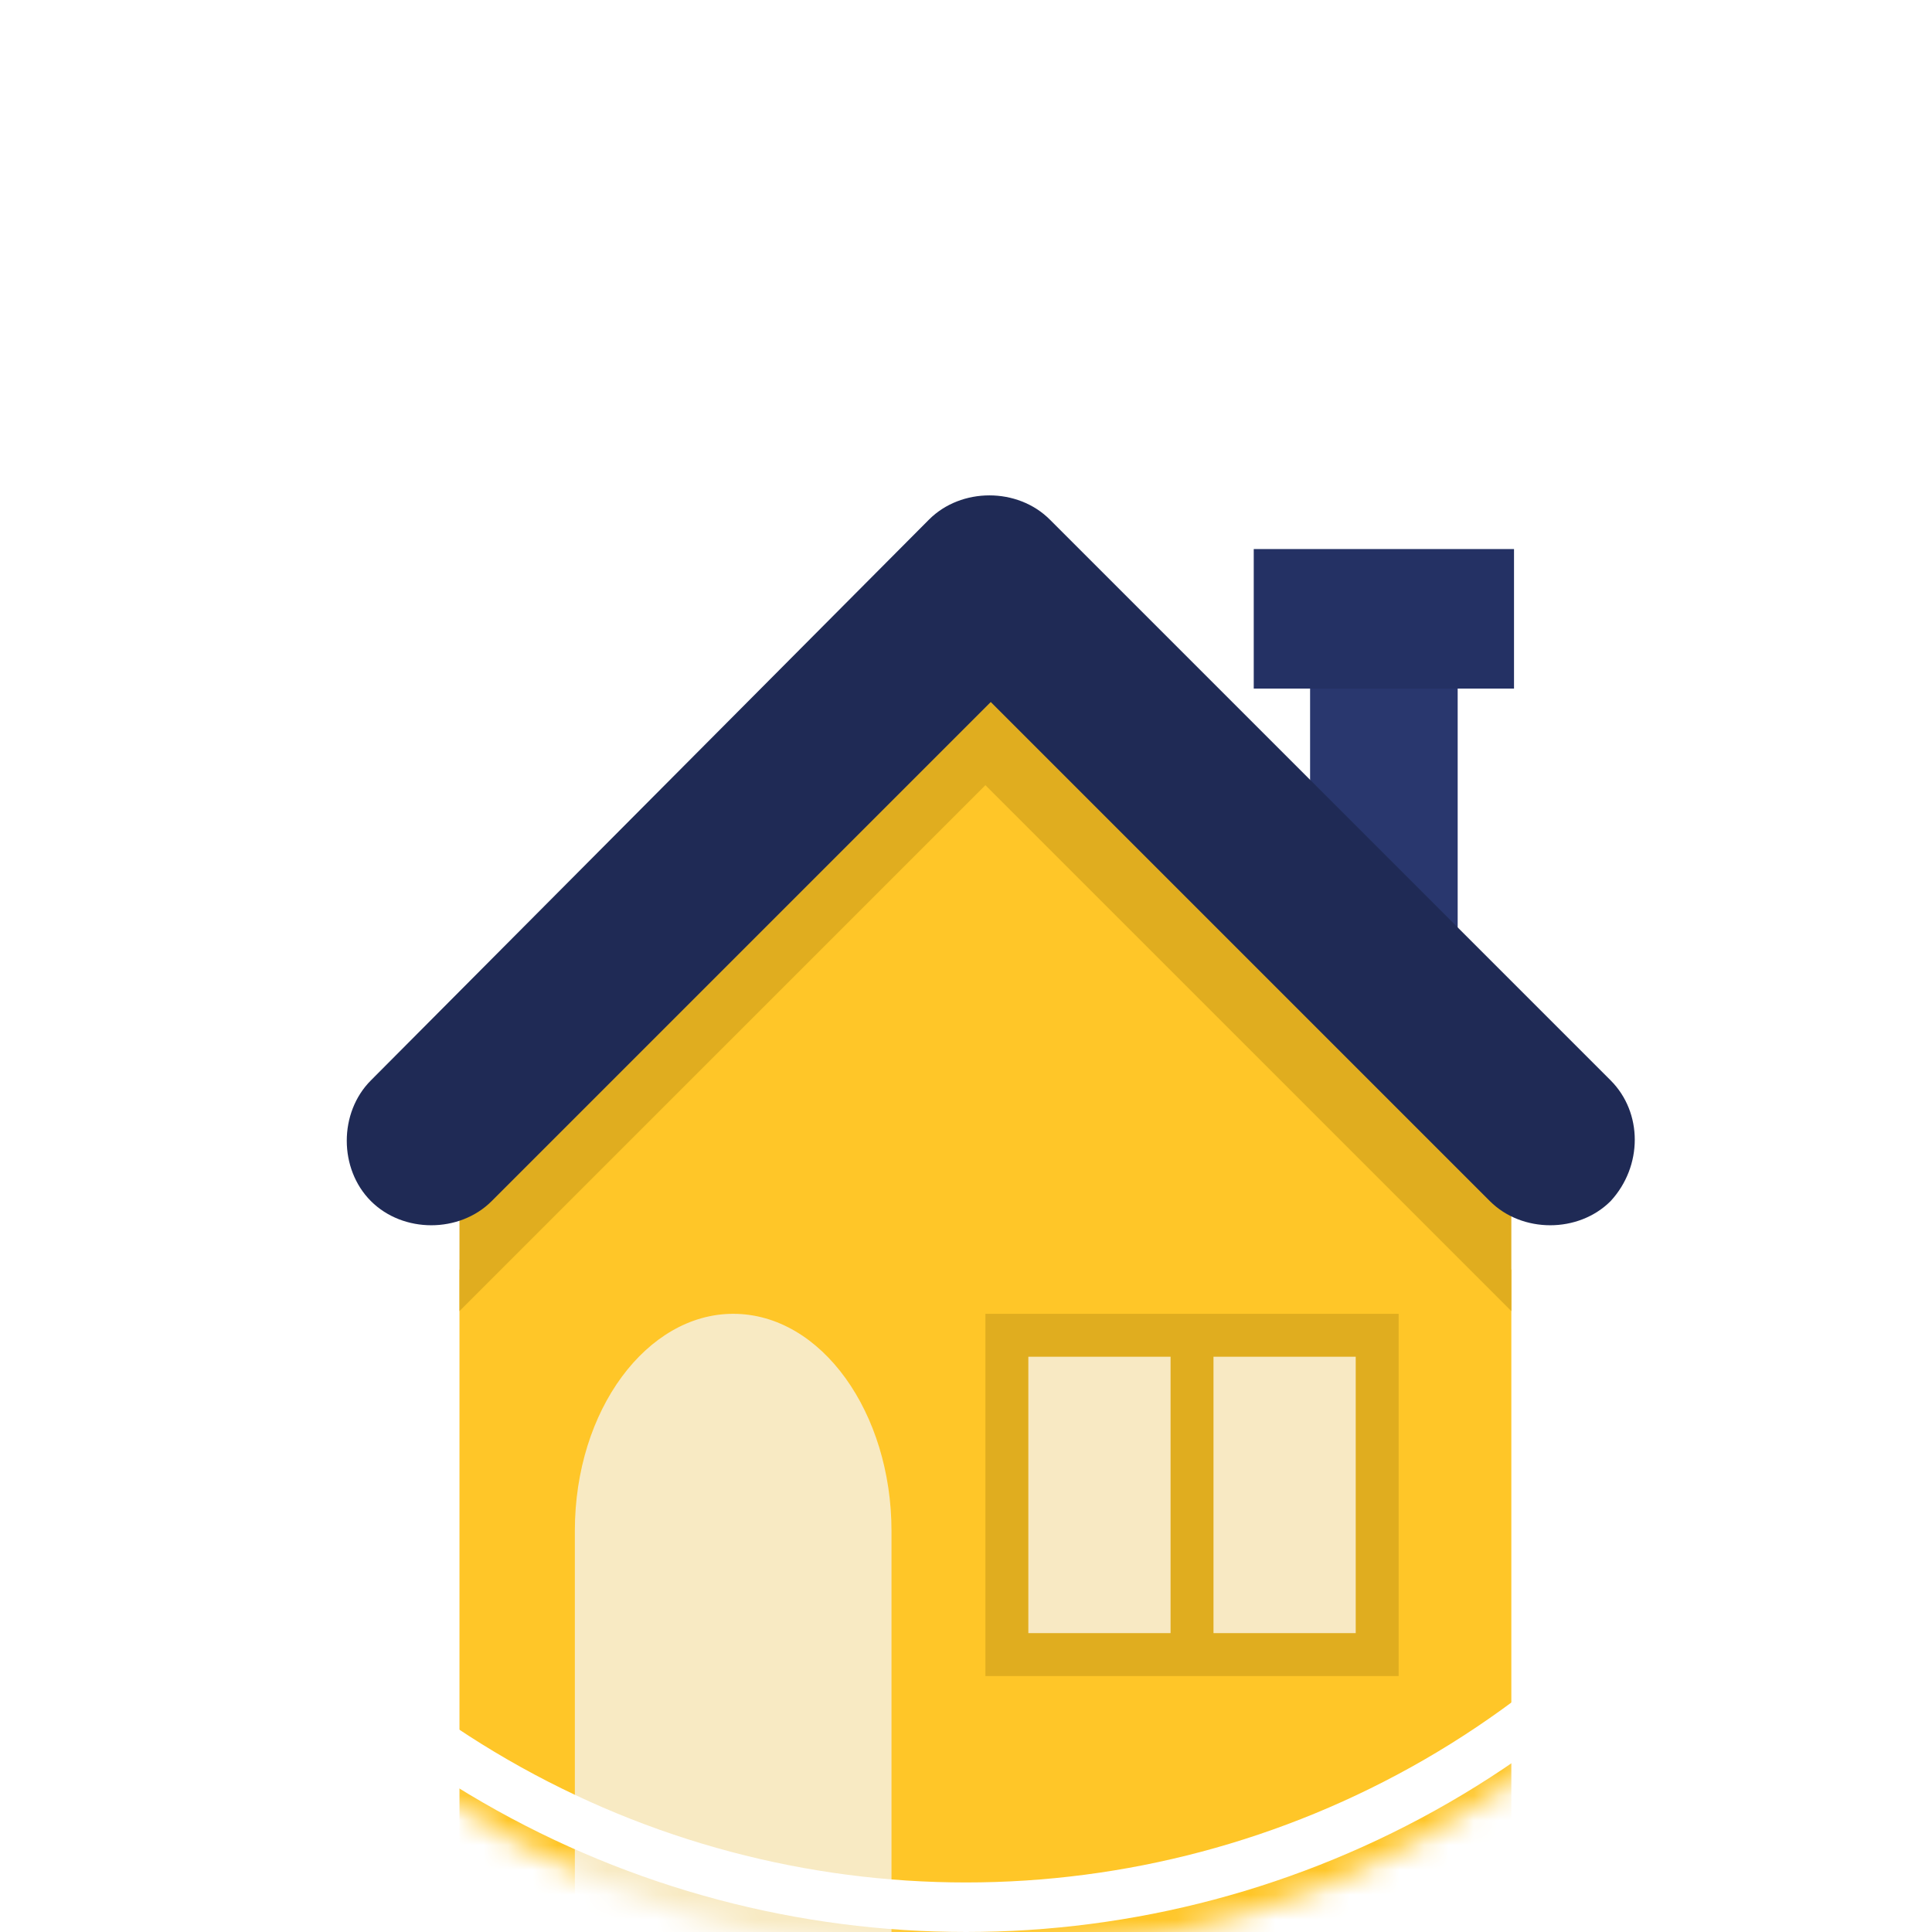 <svg xmlns="http://www.w3.org/2000/svg" xmlns:xlink="http://www.w3.org/1999/xlink" width="78" height="78" viewBox="0 0 78 78">
    <defs>
        <filter id="prefix__b" width="146.2%" height="140%" x="-23.1%" y="-20%" filterUnits="objectBoundingBox">
            <feOffset dy="2" in="SourceAlpha" result="shadowOffsetOuter1"/>
            <feGaussianBlur in="shadowOffsetOuter1" result="shadowBlurOuter1" stdDeviation="2"/>
            <feColorMatrix in="shadowBlurOuter1" result="shadowMatrixOuter1" values="0 0 0 0 0 0 0 0 0 0 0 0 0 0 0 0 0 0 0.15 0"/>
            <feMerge>
                <feMergeNode in="shadowMatrixOuter1"/>
                <feMergeNode in="SourceGraphic"/>
            </feMerge>
        </filter>
        <circle id="prefix__a" cx="38" cy="38" r="38"/>
    </defs>
    <g fill="none" fill-rule="evenodd" transform="translate(1 1)">
        <mask id="prefix__c" fill="#fff">
            <use xlink:href="#prefix__a"/>
        </mask>
        <g filter="url(#prefix__b)" mask="url(#prefix__c)">
            <g>
                <path fill="#29376E" fill-rule="nonzero" d="M38.892 7.475H44.85V17.875H38.892z" transform="translate(13 17)"/>
                <path fill="#243164" fill-rule="nonzero" d="M36.617 2.167H47.125V7.8H36.617z" transform="translate(13 17)"/>
                <path fill="#FFC628" fill-rule="nonzero" d="M4.55 31.266v27.559h42.467V31.266L25.783 6.825C17.55 16.427 12.892 21.789 4.55 31.266z" transform="translate(13 17)"/>
                <path fill="#E0AD1F" fill-rule="nonzero" d="M47.125 28.058L25.892 6.825c-4.225 4.117-7.475 7.367-10.725 10.617L4.55 28.058v4.875L25.783 11.7l21.234 21.233v.65-5.525h.108z" transform="translate(13 17)"/>
                <path fill="#F5F5F7" fill-rule="nonzero" d="M21.992 59.042H9.208V41.807c0-4.902 2.925-8.765 6.392-8.765 3.575 0 6.392 4.011 6.392 8.765v17.235z" opacity=".749" transform="translate(13 17)"/>
                <path fill="#E0AD1F" fill-rule="nonzero" d="M25.783 33.042H42.466V47.667H25.783z" transform="translate(13 17)"/>
                <g>
                    <path fill="#F8E9C3" fill-rule="nonzero" d="M.095.041H5.837V11.199H.095zM7.57.041H13.312V11.199H7.57z" transform="translate(13 17) translate(27.422 34.734)"/>
                </g>
                <path fill="#1F2A55" fill-rule="nonzero" d="M51.025 23.617L28.383.975c-1.3-1.3-3.575-1.3-4.875 0L.975 23.617c-1.3 1.3-1.3 3.575 0 4.875 1.3 1.3 3.575 1.3 4.875 0L26 8.342l20.15 20.15c1.3 1.3 3.575 1.3 4.875 0 1.3-1.409 1.3-3.575 0-4.875z" transform="translate(13 17)"/>
            </g>
        </g>
        <circle cx="38" cy="38" r="38" stroke="#FFF" stroke-width="2"/>
    </g>
</svg>
